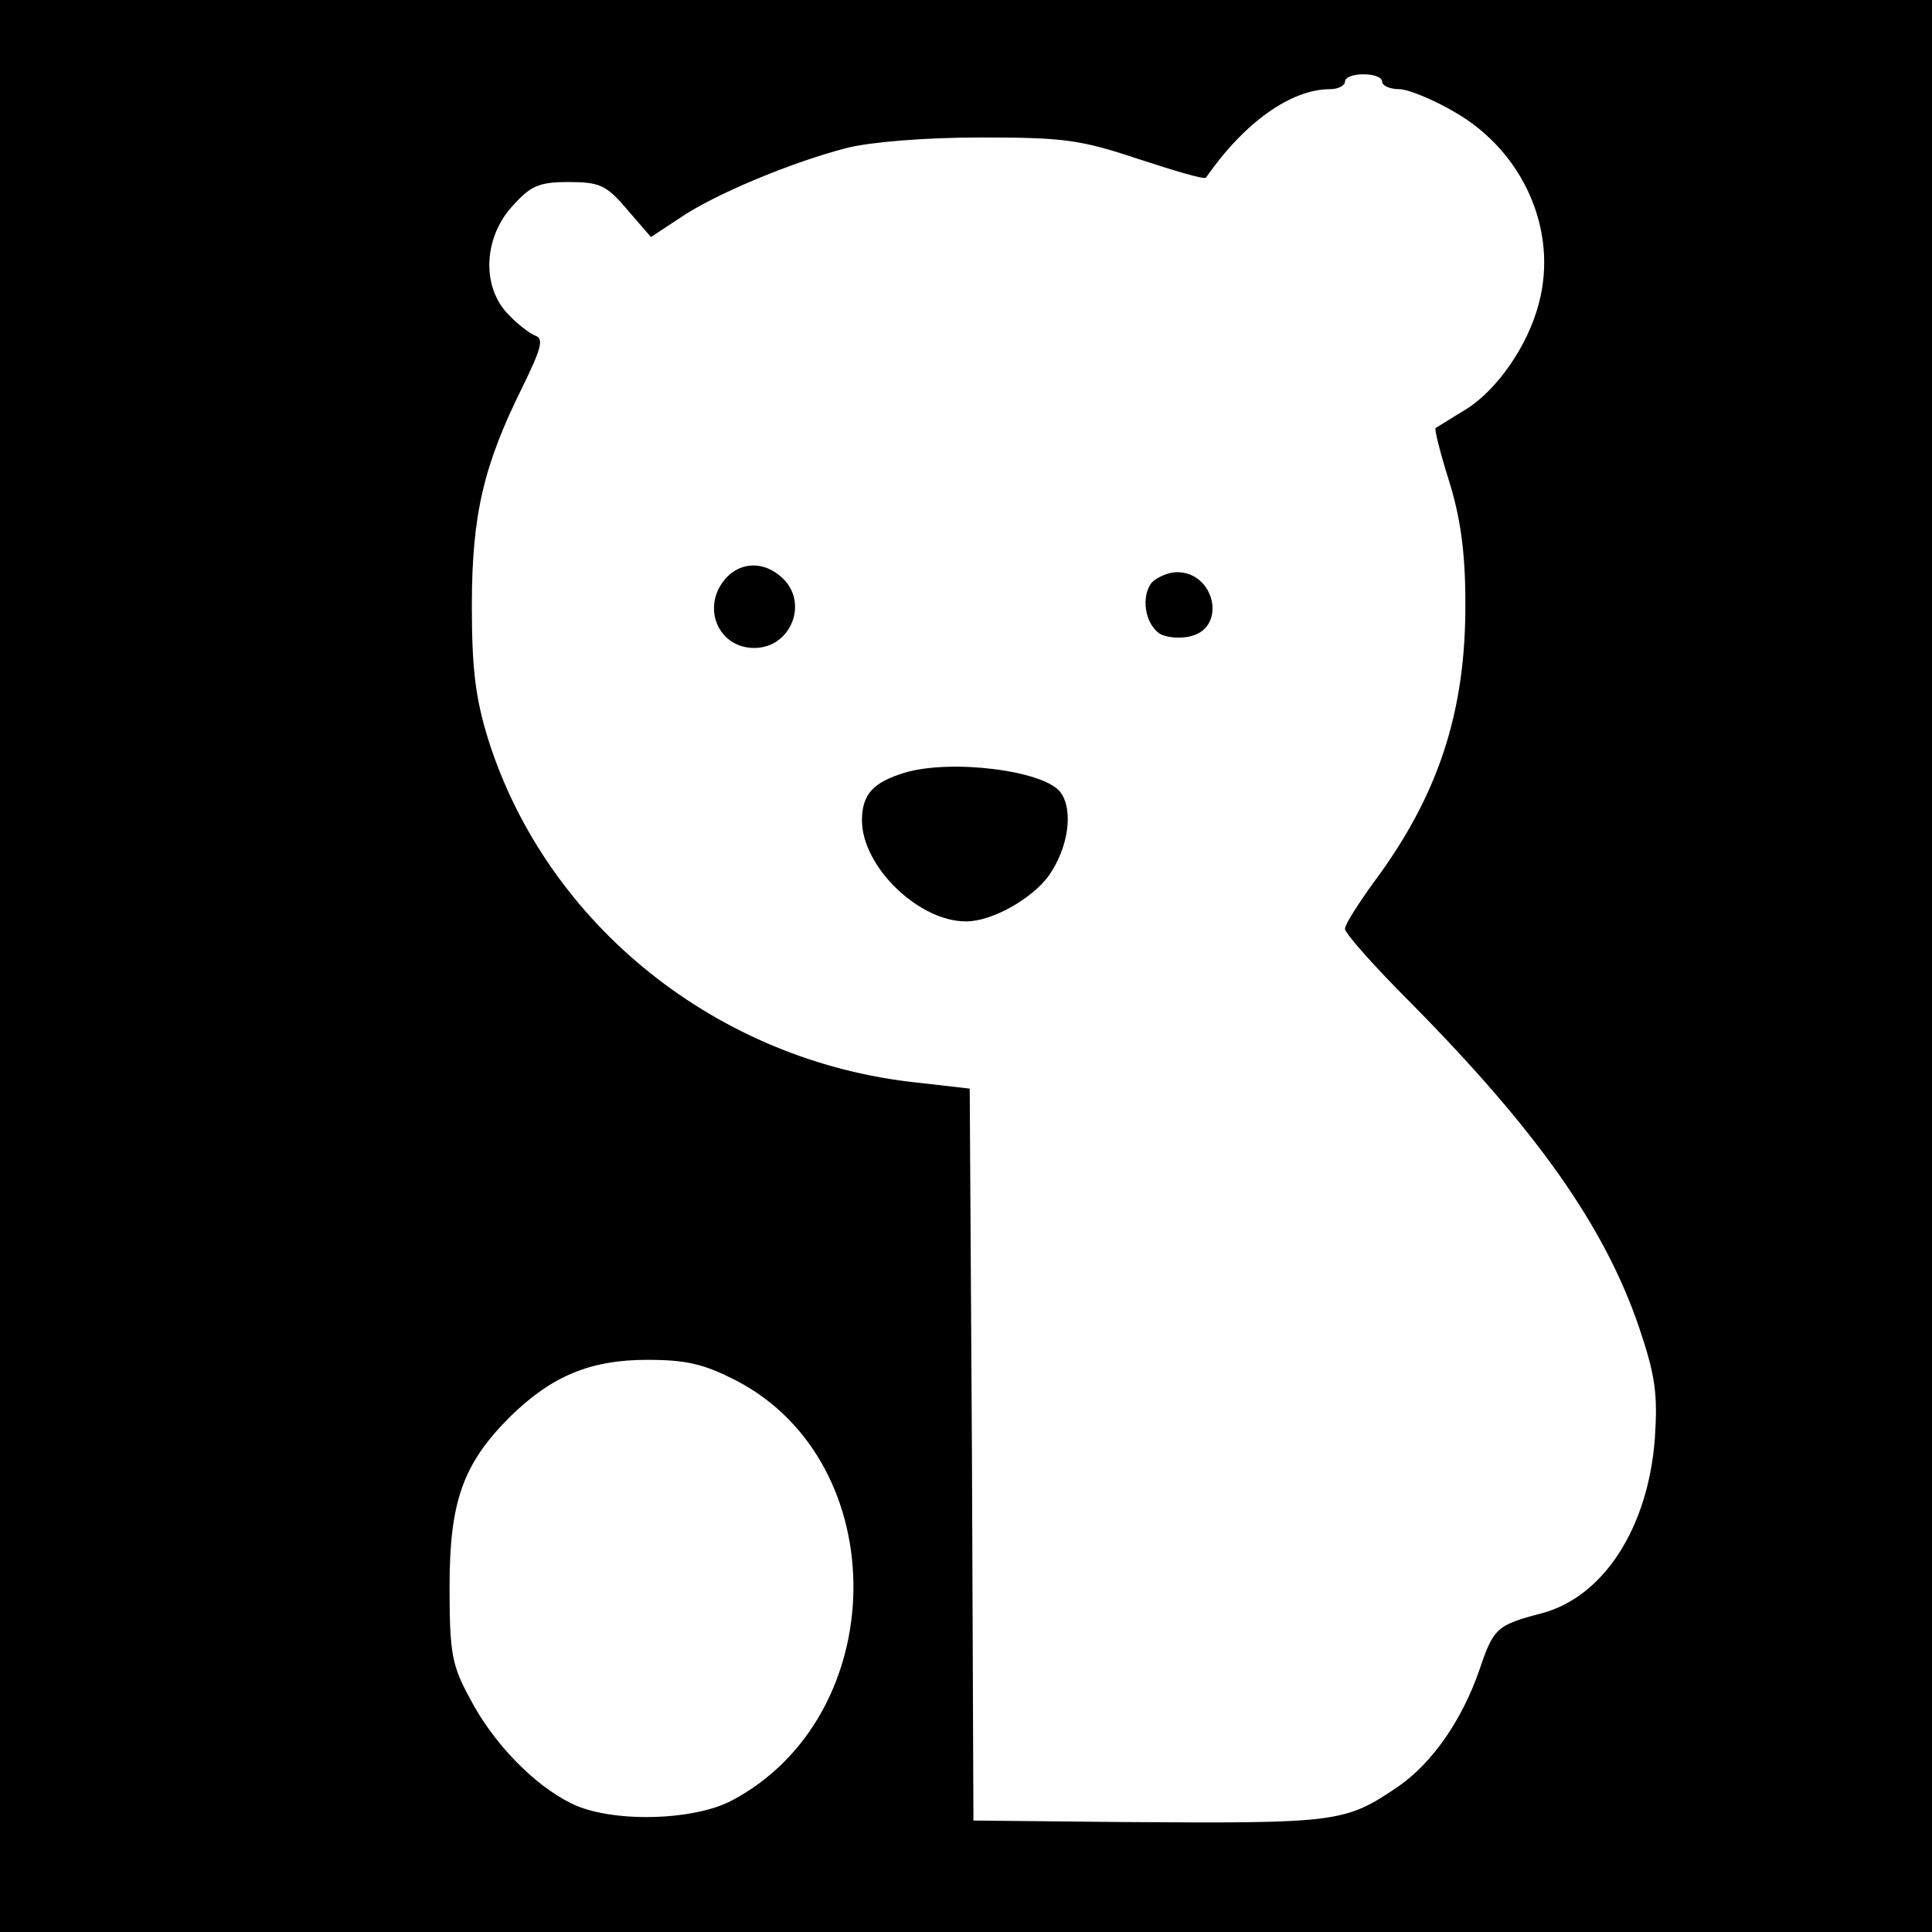 <svg version="1" xmlns="http://www.w3.org/2000/svg" width="346.667" height="346.667" viewBox="0 0 260 260"><path d="M0 130v130h260V0H0v130zM186 11c0 .5 1 1 2.3 1 1.2 0 4.6 1.4 7.5 3.1 9.2 5.3 13.9 15.9 11.3 25.7-1.5 5.8-5.7 11.8-10 14.4-2 1.2-3.7 2.3-3.9 2.4-.2.1.6 3.3 1.8 7.1 1.5 4.8 2.2 9.5 2.2 16.3.1 14.7-3.6 26-12.3 37.7-2.1 2.9-3.9 5.7-3.9 6.3 0 .6 3.9 5 8.8 9.9 17 17.2 26.2 30.2 30.8 43.8 2.2 6.5 2.5 9 2.1 14.9-.9 12-6.9 21.3-15.2 23.5-6.1 1.6-6.5 2-8.4 7.6-2.3 6.7-6.3 12.5-10.9 15.7-7.2 4.9-8.1 5-37.4 4.8L131 245l-.2-49.3-.3-49.2-7-.8c-26.9-2.8-49.9-21.2-57.8-46.2-1.7-5.5-2.2-9.4-2.2-18 0-12.3 1.6-18.9 6.8-29.4 2.5-5.1 2.9-6.5 1.8-6.9-.8-.3-2.5-1.6-3.8-3-3.5-3.7-3.2-10.2.6-14.4 2.5-2.8 3.6-3.3 7.6-3.3 4.2 0 5.1.4 7.9 3.7l3.2 3.7 3.8-2.5c4.6-3.2 15.2-7.6 22.6-9.5 3.2-.8 10.6-1.4 18-1.4 11.2 0 13.4.3 21.2 2.9 4.9 1.6 8.9 2.8 9.1 2.5C167.5 16.4 173.8 12 179 12c1.1 0 2-.5 2-1 0-.6 1.1-1 2.5-1s2.5.4 2.5 1zM99.1 185.8c21.3 11.1 20.9 45.1-.6 56.5-5.3 2.8-16.4 3-21.6.4-5.1-2.5-10.6-8.2-13.7-14.2-2.4-4.4-2.7-6.1-2.7-15 0-11.4 1.8-16.5 8.1-22.8 5.6-5.5 10.8-7.7 18.5-7.7 5.4 0 7.7.6 12 2.8z"/><path d="M97.7 77.8c-3.4 3.8-1.1 9.4 3.8 9.4 5 0 7.4-6.2 3.7-9.5-2.4-2.2-5.5-2.1-7.5.1zM155 78.4c-1.5 1.9-.9 5.6 1.1 6.9.9.5 2.8.7 4.2.3 4.8-1.2 3.2-8.6-1.9-8.6-1.2 0-2.7.7-3.4 1.4zM121.7 104c-4.2 1.3-5.7 2.9-5.7 6.4 0 6.2 7.6 13.6 14 13.6 3.5 0 8.8-3 11.1-6.1 2.7-3.8 3.4-8.9 1.6-11.3-2.2-2.9-14.7-4.5-21-2.6z"/></svg>